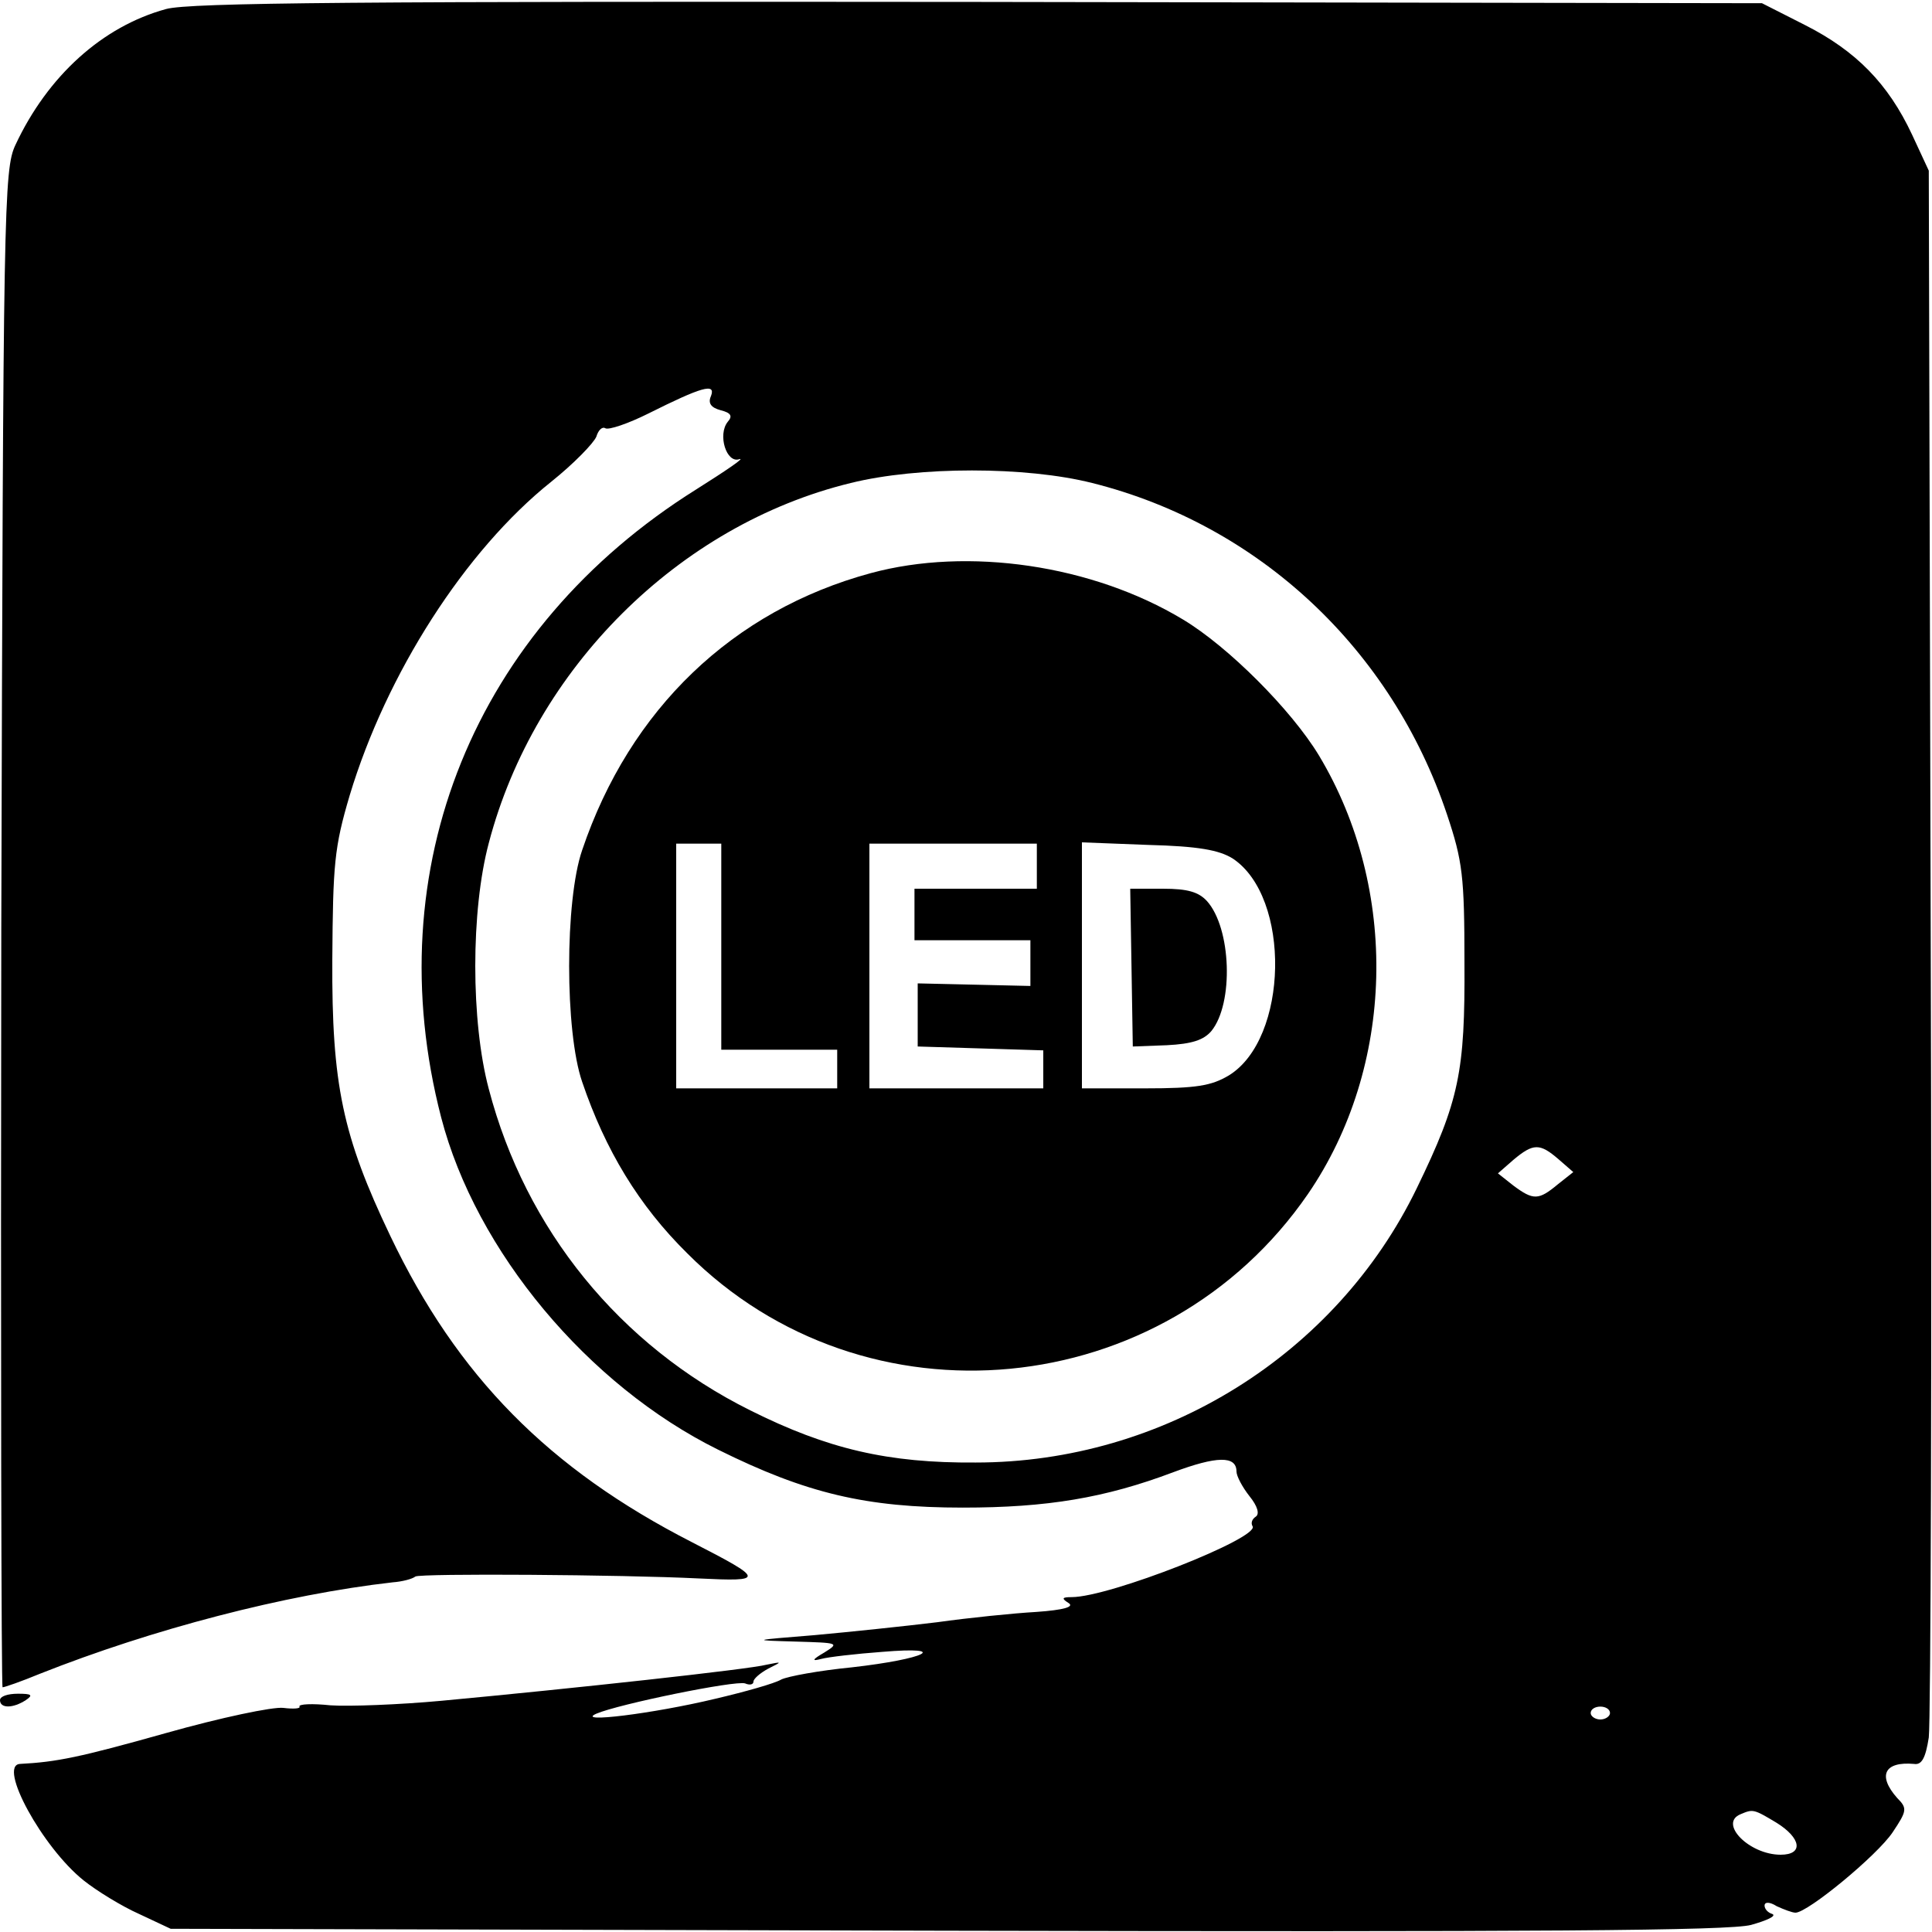 <?xml version="1.0" standalone="no"?>
<!DOCTYPE svg PUBLIC "-//W3C//DTD SVG 20010904//EN"
 "http://www.w3.org/TR/2001/REC-SVG-20010904/DTD/svg10.dtd">
<svg version="1.0" xmlns="http://www.w3.org/2000/svg"
 width="300pt" height="300pt" viewBox="0 0 300 300"
 preserveAspectRatio="xMidYMid meet">
<g transform="translate(0,300) scale(0.1,-0.1)"
fill="#000000" stroke="none">
<path d="M258 2986 c-99 -27 -184 -104 -234 -211 -18 -38 -19 -94 -22 -1217
-1 -648 0 -1178 2 -1178 3 0 29 9 58 21 174 69 380 123 548 142 14 1 30 5 35
9 8 5 320 3 440 -3 103 -5 103 -2 -10 56 -223 114 -365 258 -469 476 -74 155
-91 235 -90 429 1 148 3 174 27 255 57 189 179 380 313 487 35 28 66 60 70 70
3 10 9 16 14 13 5 -3 35 7 67 23 82 41 105 48 97 27 -5 -11 0 -18 15 -22 16
-4 19 -9 11 -18 -16 -20 -2 -65 18 -58 10 3 -21 -18 -67 -47 -345 -216 -496
-589 -396 -975 54 -208 228 -416 430 -516 137 -68 230 -90 380 -90 131 0 221
15 327 55 67 25 98 26 98 1 0 -7 9 -24 20 -38 13 -16 16 -28 10 -32 -6 -4 -8
-10 -5 -15 11 -18 -222 -110 -281 -110 -15 0 -16 -2 -5 -9 10 -6 -7 -11 -50
-14 -35 -2 -104 -9 -154 -16 -49 -6 -135 -15 -190 -20 -99 -8 -99 -8 -30 -10
67 -2 69 -2 45 -17 -19 -11 -20 -14 -5 -10 11 3 54 8 95 11 107 9 68 -11 -47
-24 -51 -5 -100 -14 -110 -19 -10 -6 -56 -19 -103 -30 -96 -23 -218 -38 -184
-23 35 15 216 52 231 47 7 -3 13 -2 13 3 0 4 10 13 23 20 22 11 22 11 -3 6
-26 -7 -301 -37 -505 -56 -65 -6 -143 -9 -172 -7 -28 3 -50 2 -48 -2 2 -3 -9
-4 -25 -2 -16 2 -97 -15 -182 -39 -135 -38 -170 -45 -227 -48 -35 -2 35 -130
99 -181 20 -16 59 -40 86 -52 l49 -23 1205 -3 c927 -2 1215 0 1249 9 25 7 40
14 33 17 -7 2 -12 8 -12 13 0 6 8 6 19 -1 11 -5 24 -10 29 -10 19 0 127 89
151 125 22 33 23 37 7 53 -31 35 -20 57 26 53 12 -2 18 9 23 41 3 24 5 581 3
1238 l-3 1195 -26 56 c-37 79 -87 130 -166 170 l-67 34 -1215 2 c-962 1 -1226
-1 -1263 -11z m1438 -736 c259 -65 465 -258 551 -515 24 -72 27 -95 27 -230 1
-169 -8 -214 -74 -350 -125 -258 -393 -426 -685 -426 -136 -1 -230 21 -350 81
-203 101 -349 281 -406 499 -28 105 -28 277 0 382 71 271 295 494 562 559 105
26 272 26 375 0z m724 -1050 l23 -20 -24 -19 c-30 -25 -38 -25 -69 -2 l-24 19
24 21 c31 26 41 26 70 1z m80 -860 c0 -5 -7 -10 -15 -10 -8 0 -15 5 -15 10 0
6 7 10 15 10 8 0 15 -4 15 -10z m258 -170 c39 -24 43 -50 7 -50 -49 0 -97 49
-62 63 19 8 20 8 55 -13z"/>
<path d="M1352 2110 c-214 -58 -374 -211 -448 -430 -27 -78 -27 -282 0 -360
36 -106 88 -192 163 -266 276 -277 741 -232 964 92 135 197 142 473 17 681
-43 71 -141 169 -211 211 -141 85 -334 113 -485 72z m-232 -580 l0 -160 90 0
90 0 0 -30 0 -30 -125 0 -125 0 0 190 0 190 35 0 35 0 0 -160z m490 125 l0
-35 -95 0 -95 0 0 -40 0 -40 90 0 90 0 0 -36 0 -35 -87 2 -88 2 0 -49 0 -49
98 -3 97 -3 0 -29 0 -30 -135 0 -135 0 0 190 0 190 130 0 130 0 0 -35z m304
12 c91 -60 87 -280 -6 -337 -27 -16 -50 -20 -130 -20 l-98 0 0 191 0 191 103
-4 c78 -2 110 -8 131 -21z"/>
<path d="M1757 1498 l2 -123 53 2 c39 2 57 8 69 22 35 43 31 160 -7 202 -13
14 -30 19 -68 19 l-51 0 2 -122z"/>
<path d="M0 360 c0 -13 20 -13 40 0 12 8 9 10 -12 10 -16 0 -28 -4 -28 -10z"/>
</g>
</svg>
